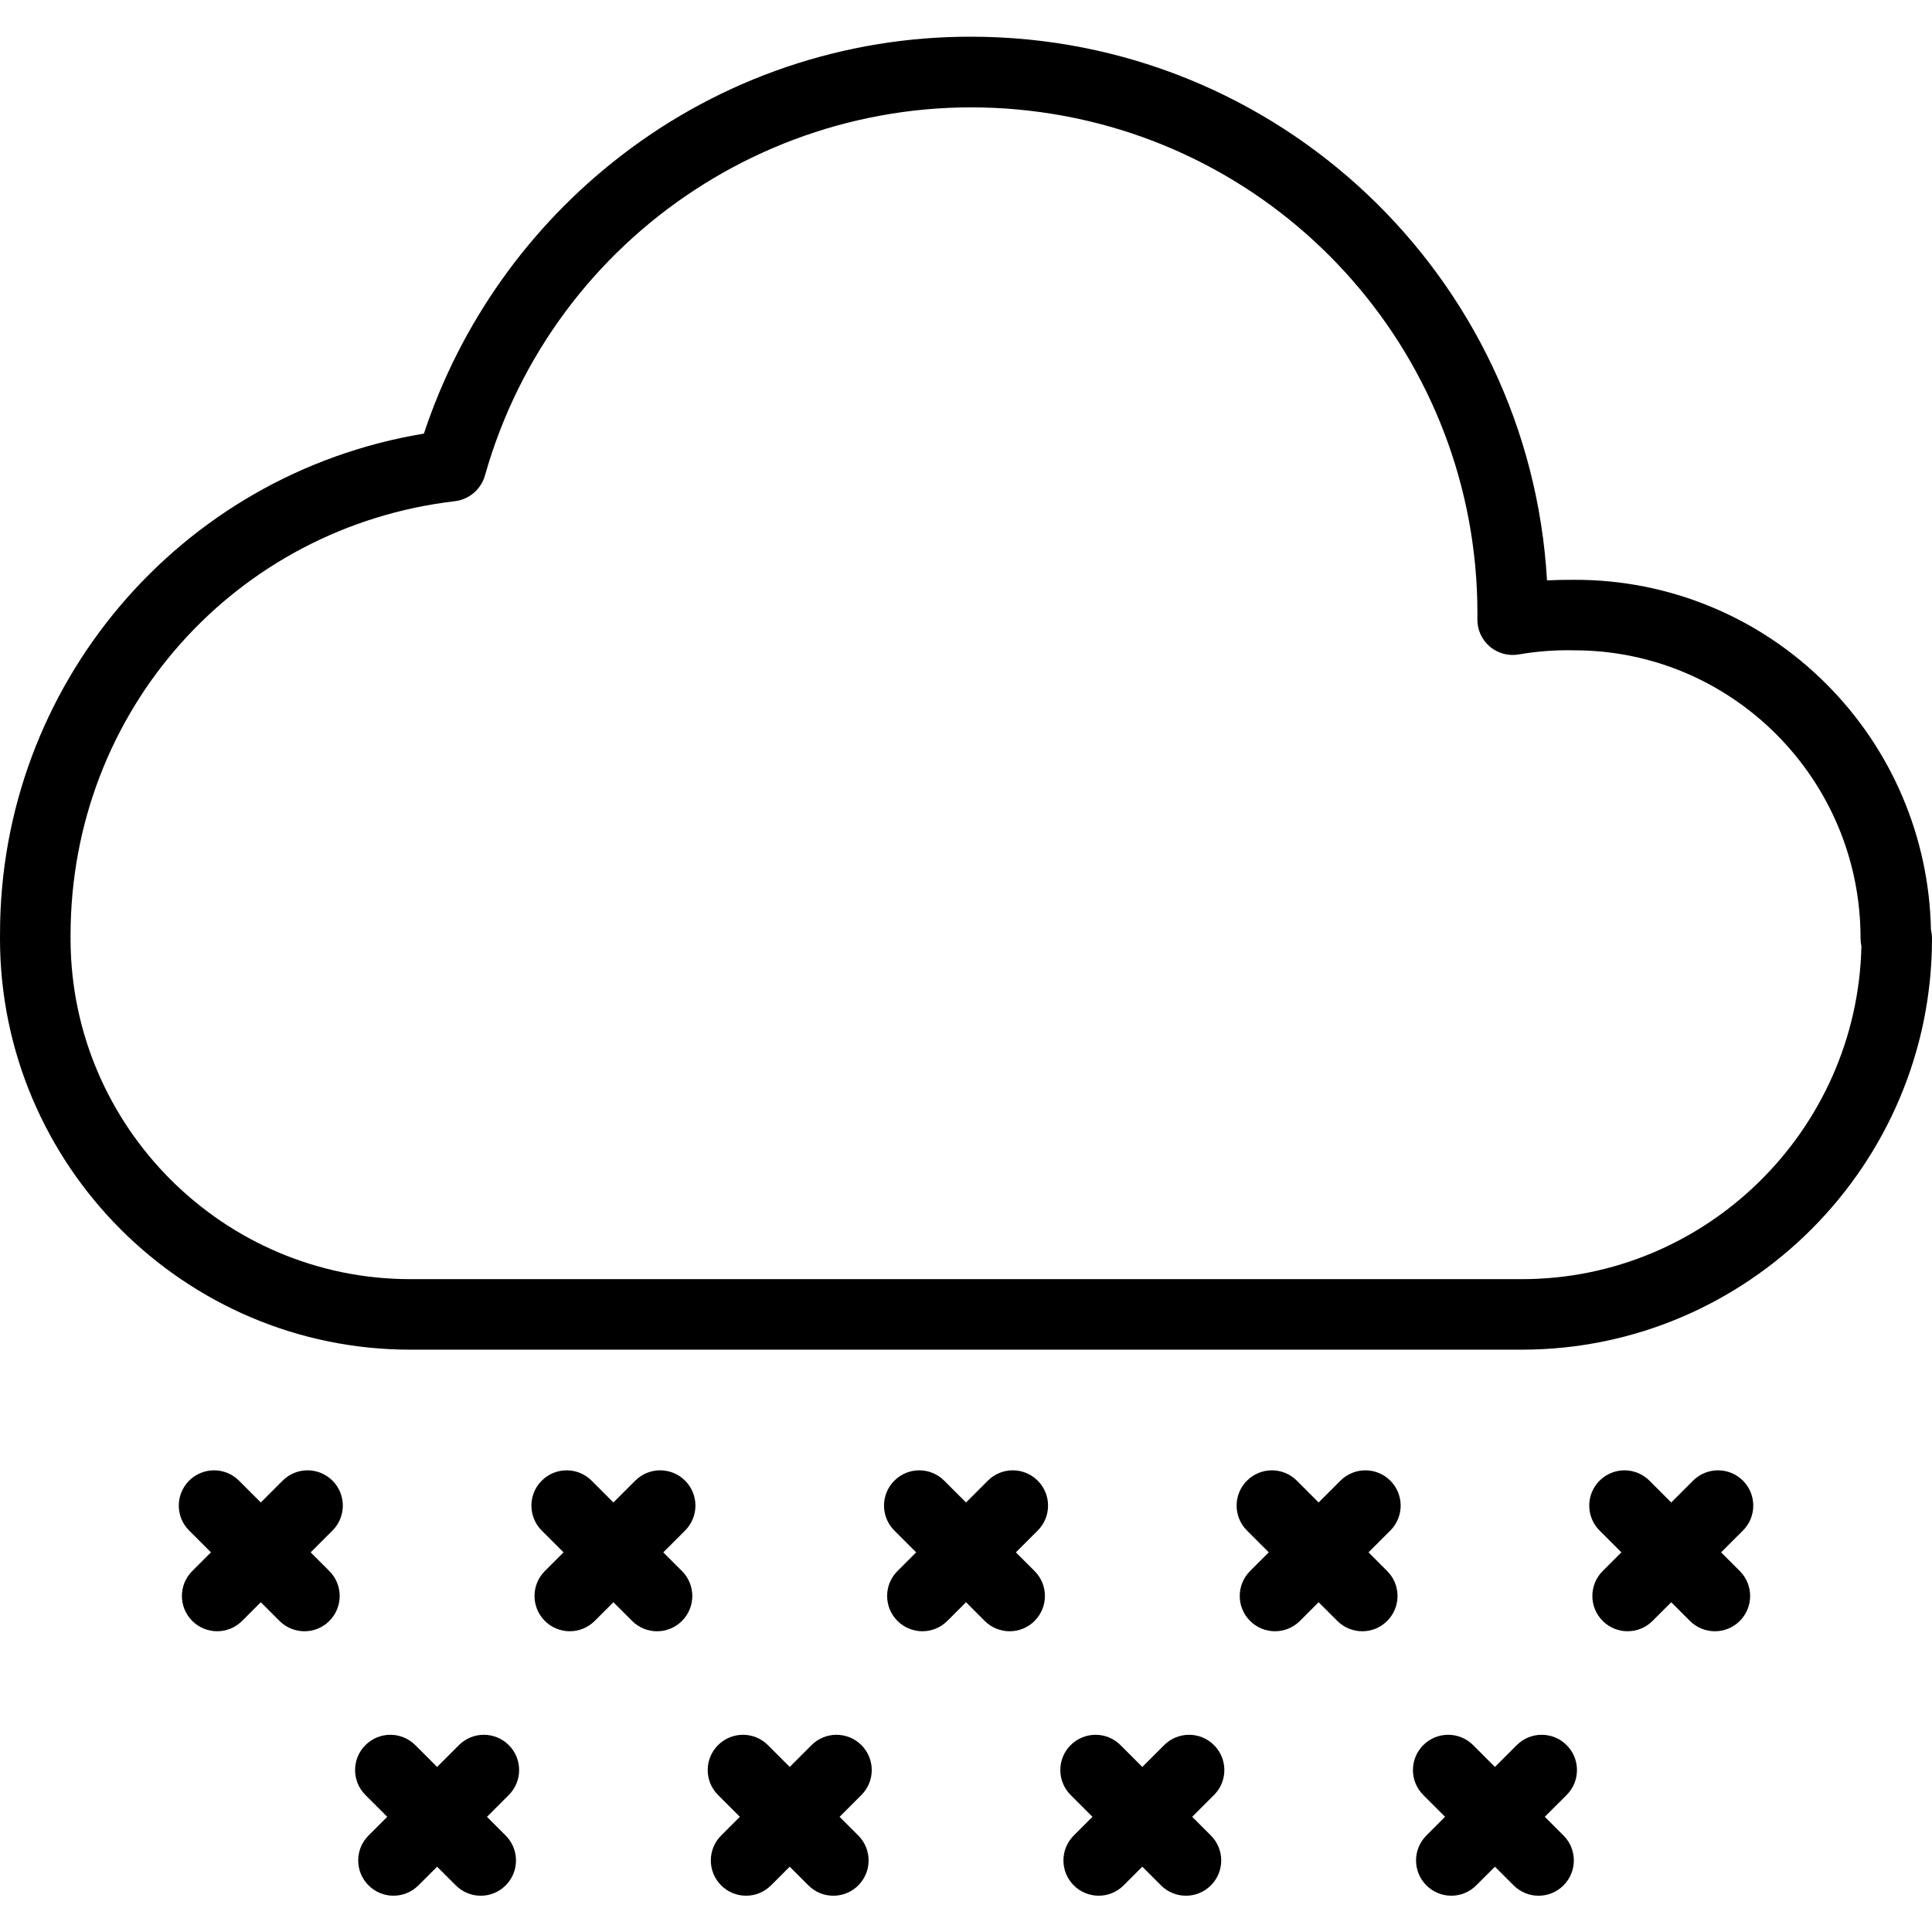 <svg height="438pt" viewBox="0 -8 438.328 438" width="438pt" xmlns="http://www.w3.org/2000/svg"><path d="m414.414 147.082c-15.141-15.234-35.75-23.77-57.227-23.699-2.016 0-4.09.023-6.203.125-4-69.191-61.238-123.27-130.543-123.344-28.766-.09-56.742 9.406-79.512 26.984-20.883 16.082-36.469 38.047-44.754 63.066-55.527 9.18-96.23 57.223-96.168 113.5v.277.266c0 .121-.008.414-.008.535.008 51.324 41.762 93.254 93.086 93.254h252.168c51.32 0 93.074-41.93 93.074-93.254 0-.684-.078-1.367-.238-2.035-.406-20.918-8.891-40.871-23.676-55.676zm-69.16 134.965h-252.168c-42.359 0-76.848-34.52-77.078-76.824.012-.168.016-.262.012-.43.004-.25-.004-.5-.031-.746h.02c0-51 37.512-92.691 87.25-98.508 3.227-.41 5.895-2.711 6.77-5.844 15.602-55.102 69.438-90.266 126.16-82.406 56.727 7.863 98.973 56.34 99.004 113.605 0 .457 0 .898-.008 1.352-.059 2.43.992 4.75 2.852 6.312s4.328 2.195 6.711 1.723c4.109-.699 8.273-1 12.441-.902 35.797 0 64.926 29.266 64.926 65.234 0 .652.066 1.305.199 1.945-.945 41.688-35.152 75.488-77.059 75.488zm0 0"/><path d="m235.434 327.766c-3.125-3.125-8.191-3.125-11.316 0l-4.949 4.949-4.949-4.949c-3.125-3.125-8.188-3.125-11.312 0-3.125 3.121-3.125 8.188-.004 11.312l4.953 4.949-4.246 4.246c-3.121 3.121-3.121 8.188.004 11.312 3.121 3.125 8.188 3.125 11.312 0l4.242-4.238 4.242 4.242c3.125 3.125 8.191 3.125 11.312 0 3.125-3.125 3.125-8.191.004-11.312l-4.246-4.246 4.953-4.949c3.125-3.125 3.125-8.191 0-11.316zm0 0"/><path d="m315.434 327.766c-3.125-3.125-8.191-3.125-11.316 0l-4.949 4.949-4.949-4.949c-3.125-3.125-8.188-3.125-11.312 0-3.125 3.121-3.125 8.188-.004 11.312l4.953 4.949-4.246 4.246c-3.121 3.121-3.121 8.188.004 11.312 3.121 3.125 8.188 3.125 11.312 0l4.242-4.238 4.242 4.242c3.125 3.125 8.191 3.125 11.312 0 3.125-3.125 3.125-8.191.004-11.312l-4.246-4.246 4.953-4.949c3.125-3.125 3.125-8.191 0-11.316zm0 0"/><path d="m395.434 327.766c-3.125-3.125-8.191-3.125-11.316 0l-4.949 4.949-4.949-4.949c-3.125-3.125-8.188-3.125-11.312 0-3.125 3.121-3.125 8.188-.004 11.312l4.953 4.949-4.246 4.246c-3.121 3.121-3.121 8.188.004 11.312 3.121 3.125 8.188 3.125 11.312 0l4.242-4.238 4.242 4.242c3.125 3.125 8.191 3.125 11.312 0 3.125-3.125 3.125-8.191.004-11.312l-4.246-4.246 4.953-4.949c3.125-3.125 3.125-8.191 0-11.316zm0 0"/><path d="m155.434 327.766c-3.125-3.125-8.191-3.125-11.316 0l-4.949 4.949-4.949-4.949c-3.125-3.125-8.188-3.125-11.312 0-3.125 3.121-3.125 8.188-.004 11.312l4.953 4.949-4.246 4.246c-3.121 3.121-3.121 8.188.004 11.312 3.121 3.125 8.188 3.125 11.312 0l4.242-4.238 4.242 4.242c3.125 3.125 8.191 3.125 11.312 0 3.125-3.125 3.125-8.191.004-11.312l-4.246-4.246 4.953-4.949c3.125-3.125 3.125-8.191 0-11.316zm0 0"/><path d="m75.434 327.766c-3.125-3.125-8.191-3.125-11.316 0l-4.949 4.949-4.949-4.949c-3.125-3.125-8.188-3.125-11.312 0-3.125 3.121-3.125 8.188-.004 11.312l4.953 4.949-4.246 4.246c-3.121 3.121-3.121 8.188.004 11.312 3.121 3.125 8.188 3.125 11.312 0l4.242-4.238 4.242 4.242c3.125 3.125 8.191 3.125 11.312 0 3.125-3.125 3.125-8.191.004-11.312l-4.246-4.246 4.953-4.949c3.125-3.125 3.125-8.191 0-11.316zm0 0"/><path d="m275.434 387.766c-3.125-3.125-8.191-3.125-11.316 0l-4.949 4.949-4.949-4.949c-3.125-3.125-8.188-3.125-11.312 0-3.125 3.121-3.125 8.188-.004 11.312l4.953 4.949-4.246 4.246c-3.121 3.121-3.121 8.188.004 11.312 3.121 3.125 8.188 3.125 11.312 0l4.242-4.238 4.242 4.242c3.125 3.125 8.191 3.125 11.312 0 3.125-3.125 3.125-8.191.004-11.312l-4.246-4.246 4.953-4.949c3.125-3.125 3.125-8.191 0-11.316zm0 0"/><path d="m355.434 387.766c-3.125-3.125-8.191-3.125-11.316 0l-4.949 4.949-4.949-4.949c-3.125-3.125-8.188-3.125-11.312 0-3.125 3.121-3.125 8.188-.004 11.312l4.953 4.949-4.246 4.246c-3.121 3.121-3.121 8.188.004 11.312 3.121 3.125 8.188 3.125 11.312 0l4.242-4.238 4.242 4.242c3.125 3.125 8.191 3.125 11.312 0 3.125-3.125 3.125-8.191.004-11.312l-4.246-4.246 4.953-4.949c3.125-3.125 3.125-8.191 0-11.316zm0 0"/><path d="m195.434 387.766c-3.125-3.125-8.191-3.125-11.316 0l-4.949 4.949-4.949-4.949c-3.125-3.125-8.188-3.125-11.312 0-3.125 3.121-3.125 8.188-.004 11.312l4.953 4.949-4.246 4.246c-3.121 3.121-3.121 8.188.004 11.312 3.121 3.125 8.188 3.125 11.312 0l4.242-4.238 4.242 4.242c3.125 3.125 8.191 3.125 11.312 0 3.125-3.125 3.125-8.191.004-11.312l-4.246-4.246 4.953-4.949c3.125-3.125 3.125-8.191 0-11.316zm0 0"/><path d="m115.434 387.766c-3.125-3.125-8.191-3.125-11.316 0l-4.949 4.949-4.949-4.949c-3.125-3.125-8.188-3.125-11.312 0-3.125 3.121-3.125 8.188-.004 11.312l4.953 4.949-4.246 4.246c-3.121 3.121-3.121 8.188.004 11.312 3.121 3.125 8.188 3.125 11.312 0l4.242-4.238 4.242 4.242c3.125 3.125 8.191 3.125 11.312 0 3.125-3.125 3.125-8.191.004-11.312l-4.246-4.246 4.953-4.949c3.125-3.125 3.125-8.191 0-11.316zm0 0"/></svg>